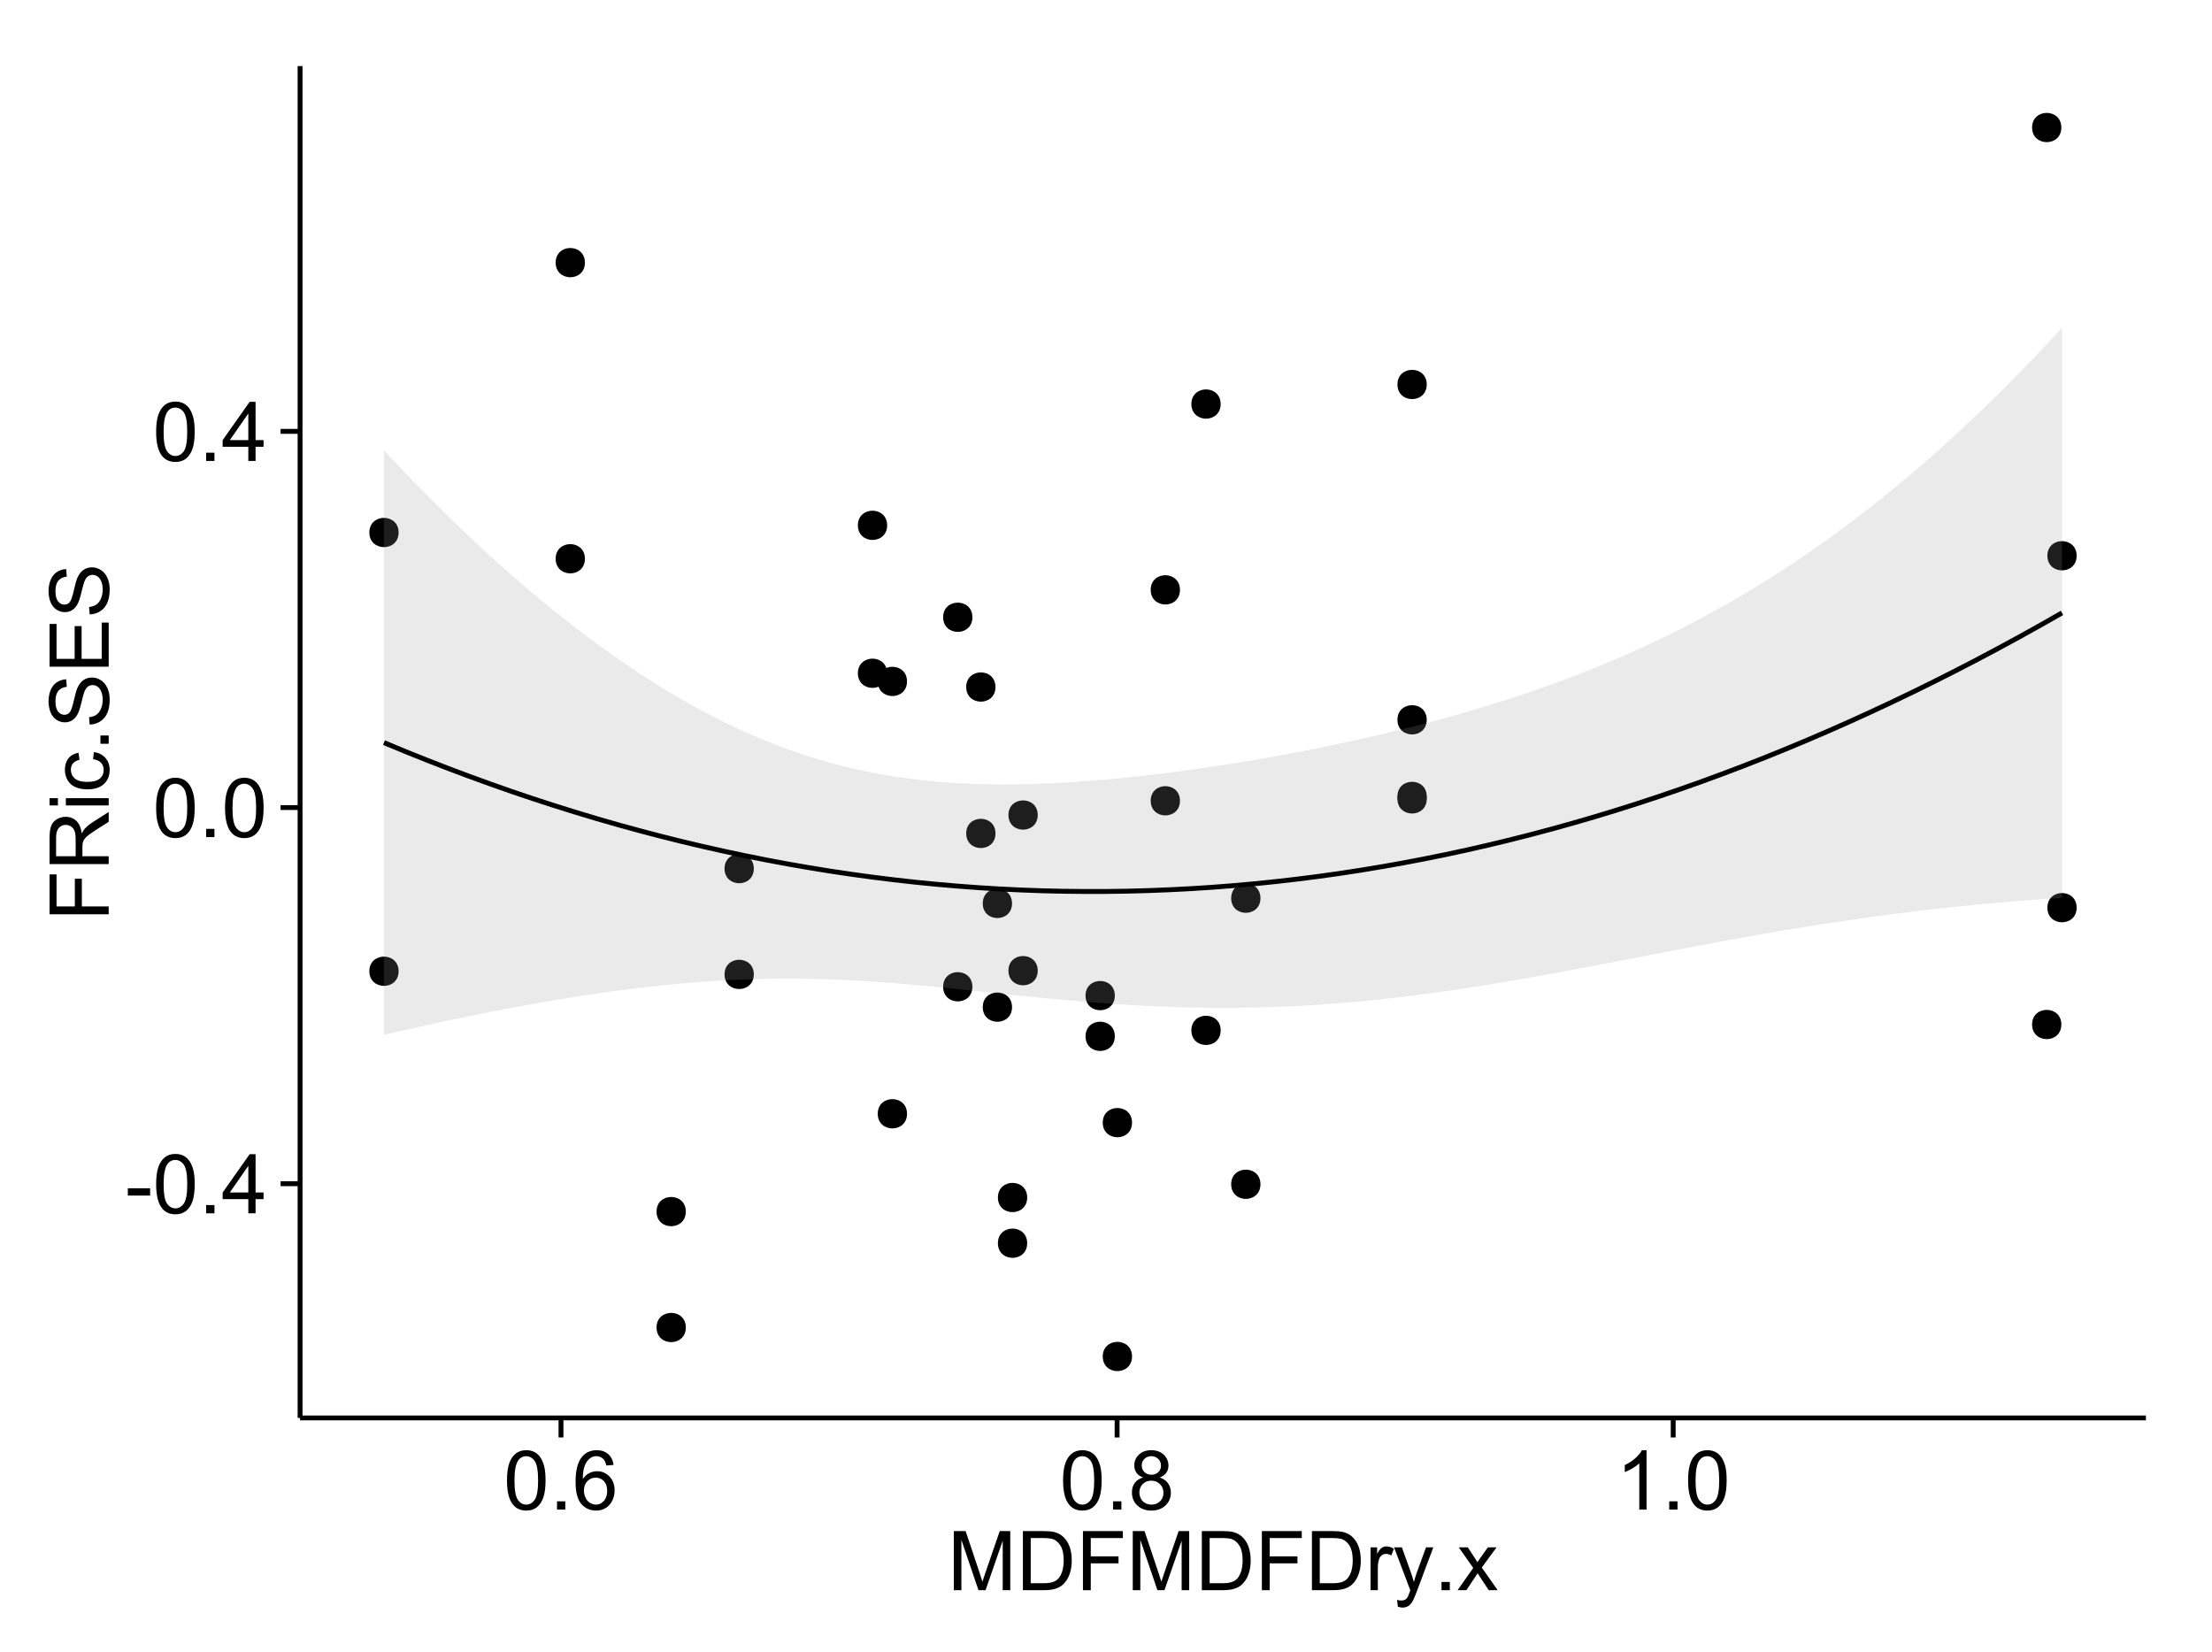 <?xml version="1.0" encoding="UTF-8"?>
<svg xmlns="http://www.w3.org/2000/svg" xmlns:xlink="http://www.w3.org/1999/xlink" width="482pt" height="360pt" viewBox="0 0 482 360" version="1.1">
<defs>
<g>
<symbol overflow="visible" id="glyph0-0">
<path style="stroke:none;" d="M 0.57 -3.867 L 0.57 -5.457 L 5.43 -5.457 L 5.43 -3.867 Z M 0.57 -3.867 "/>
</symbol>
<symbol overflow="visible" id="glyph0-1">
<path style="stroke:none;" d="M 0.746 -6.355 C 0.742 -7.875 0.898 -9.102 1.215 -10.031 C 1.527 -10.961 1.996 -11.676 2.613 -12.18 C 3.23 -12.684 4.008 -12.938 4.949 -12.938 C 5.637 -12.938 6.242 -12.797 6.766 -12.52 C 7.285 -12.238 7.715 -11.836 8.059 -11.316 C 8.395 -10.789 8.664 -10.152 8.859 -9.398 C 9.051 -8.645 9.145 -7.629 9.148 -6.355 C 9.145 -4.84 8.992 -3.617 8.684 -2.691 C 8.371 -1.762 7.906 -1.047 7.289 -0.539 C 6.672 -0.035 5.891 0.215 4.949 0.219 C 3.703 0.215 2.727 -0.227 2.023 -1.117 C 1.168 -2.188 0.742 -3.934 0.746 -6.355 Z M 2.375 -6.355 C 2.371 -4.234 2.621 -2.824 3.117 -2.129 C 3.609 -1.426 4.219 -1.078 4.949 -1.082 C 5.672 -1.078 6.281 -1.43 6.781 -2.137 C 7.273 -2.836 7.523 -4.242 7.523 -6.355 C 7.523 -8.473 7.273 -9.883 6.781 -10.582 C 6.281 -11.277 5.664 -11.625 4.93 -11.629 C 4.199 -11.625 3.621 -11.316 3.191 -10.703 C 2.645 -9.918 2.371 -8.469 2.375 -6.355 Z M 2.375 -6.355 "/>
</symbol>
<symbol overflow="visible" id="glyph0-2">
<path style="stroke:none;" d="M 1.633 0 L 1.633 -1.801 L 3.438 -1.801 L 3.438 0 Z M 1.633 0 "/>
</symbol>
<symbol overflow="visible" id="glyph0-3">
<path style="stroke:none;" d="M 5.82 0 L 5.82 -3.086 L 0.227 -3.086 L 0.227 -4.535 L 6.109 -12.883 L 7.398 -12.883 L 7.398 -4.535 L 9.141 -4.535 L 9.141 -3.086 L 7.398 -3.086 L 7.398 0 Z M 5.82 -4.535 L 5.82 -10.344 L 1.785 -4.535 Z M 5.82 -4.535 "/>
</symbol>
<symbol overflow="visible" id="glyph0-4">
<path style="stroke:none;" d="M 8.957 -9.73 L 7.383 -9.605 C 7.242 -10.223 7.043 -10.676 6.785 -10.961 C 6.355 -11.41 5.828 -11.637 5.203 -11.637 C 4.695 -11.637 4.25 -11.496 3.875 -11.215 C 3.375 -10.852 2.984 -10.32 2.695 -9.625 C 2.406 -8.926 2.258 -7.934 2.25 -6.645 C 2.629 -7.223 3.094 -7.652 3.645 -7.938 C 4.195 -8.215 4.773 -8.355 5.379 -8.359 C 6.434 -8.355 7.328 -7.969 8.07 -7.195 C 8.809 -6.418 9.18 -5.414 9.184 -4.184 C 9.18 -3.371 9.008 -2.617 8.66 -1.926 C 8.312 -1.23 7.832 -0.699 7.227 -0.332 C 6.613 0.035 5.922 0.215 5.148 0.219 C 3.828 0.215 2.754 -0.266 1.922 -1.234 C 1.09 -2.199 0.672 -3.797 0.676 -6.031 C 0.672 -8.516 1.133 -10.328 2.055 -11.461 C 2.855 -12.445 3.938 -12.938 5.301 -12.938 C 6.312 -12.938 7.141 -12.652 7.789 -12.086 C 8.434 -11.516 8.824 -10.73 8.957 -9.73 Z M 2.496 -4.176 C 2.496 -3.629 2.609 -3.105 2.844 -2.609 C 3.07 -2.109 3.395 -1.73 3.812 -1.473 C 4.227 -1.207 4.664 -1.078 5.125 -1.082 C 5.789 -1.078 6.363 -1.348 6.844 -1.891 C 7.324 -2.426 7.562 -3.156 7.566 -4.086 C 7.562 -4.973 7.328 -5.676 6.855 -6.191 C 6.379 -6.703 5.781 -6.961 5.062 -6.961 C 4.348 -6.961 3.738 -6.703 3.242 -6.191 C 2.742 -5.676 2.496 -5.004 2.496 -4.176 Z M 2.496 -4.176 "/>
</symbol>
<symbol overflow="visible" id="glyph0-5">
<path style="stroke:none;" d="M 3.18 -6.988 C 2.52 -7.227 2.035 -7.57 1.723 -8.016 C 1.406 -8.461 1.246 -8.992 1.25 -9.617 C 1.246 -10.551 1.582 -11.34 2.258 -11.98 C 2.93 -12.617 3.828 -12.938 4.949 -12.938 C 6.07 -12.938 6.977 -12.609 7.664 -11.957 C 8.348 -11.301 8.688 -10.504 8.691 -9.57 C 8.688 -8.969 8.531 -8.449 8.219 -8.012 C 7.902 -7.566 7.426 -7.227 6.793 -6.988 C 7.582 -6.727 8.184 -6.309 8.598 -5.738 C 9.008 -5.16 9.215 -4.477 9.219 -3.684 C 9.215 -2.578 8.828 -1.652 8.051 -0.906 C 7.27 -0.156 6.242 0.215 4.977 0.219 C 3.699 0.215 2.676 -0.156 1.898 -0.91 C 1.117 -1.66 0.727 -2.602 0.73 -3.727 C 0.727 -4.562 0.938 -5.262 1.367 -5.832 C 1.789 -6.395 2.395 -6.781 3.18 -6.988 Z M 2.867 -9.668 C 2.863 -9.059 3.059 -8.559 3.453 -8.172 C 3.844 -7.785 4.355 -7.594 4.984 -7.594 C 5.59 -7.594 6.09 -7.785 6.48 -8.168 C 6.871 -8.551 7.066 -9.02 7.066 -9.578 C 7.066 -10.156 6.863 -10.645 6.465 -11.043 C 6.059 -11.438 5.559 -11.637 4.965 -11.637 C 4.359 -11.637 3.859 -11.441 3.465 -11.055 C 3.062 -10.668 2.863 -10.207 2.867 -9.668 Z M 2.355 -3.719 C 2.355 -3.262 2.461 -2.824 2.676 -2.406 C 2.887 -1.98 3.203 -1.652 3.629 -1.426 C 4.047 -1.191 4.504 -1.078 4.992 -1.082 C 5.746 -1.078 6.367 -1.32 6.863 -1.809 C 7.352 -2.293 7.598 -2.91 7.602 -3.664 C 7.598 -4.422 7.344 -5.055 6.84 -5.555 C 6.332 -6.051 5.699 -6.297 4.938 -6.301 C 4.191 -6.297 3.574 -6.051 3.09 -5.562 C 2.598 -5.066 2.355 -4.453 2.355 -3.719 Z M 2.355 -3.719 "/>
</symbol>
<symbol overflow="visible" id="glyph0-6">
<path style="stroke:none;" d="M 6.707 0 L 5.125 0 L 5.125 -10.082 C 4.742 -9.715 4.242 -9.352 3.625 -8.988 C 3.004 -8.625 2.449 -8.352 1.961 -8.172 L 1.961 -9.703 C 2.844 -10.117 3.617 -10.621 4.281 -11.215 C 4.941 -11.805 5.41 -12.379 5.688 -12.938 L 6.707 -12.938 Z M 6.707 0 "/>
</symbol>
<symbol overflow="visible" id="glyph0-7">
<path style="stroke:none;" d="M 1.336 0 L 1.336 -12.883 L 3.902 -12.883 L 6.953 -3.762 C 7.23 -2.91 7.434 -2.273 7.566 -1.855 C 7.711 -2.32 7.941 -3.008 8.254 -3.922 L 11.336 -12.883 L 13.633 -12.883 L 13.633 0 L 11.988 0 L 11.988 -10.785 L 8.242 0 L 6.707 0 L 2.98 -10.969 L 2.98 0 Z M 1.336 0 "/>
</symbol>
<symbol overflow="visible" id="glyph0-8">
<path style="stroke:none;" d="M 1.391 0 L 1.391 -12.883 L 5.828 -12.883 C 6.824 -12.879 7.59 -12.816 8.121 -12.699 C 8.855 -12.527 9.484 -12.223 10.012 -11.777 C 10.688 -11.199 11.195 -10.465 11.535 -9.574 C 11.867 -8.68 12.035 -7.656 12.039 -6.512 C 12.035 -5.531 11.922 -4.664 11.695 -3.91 C 11.469 -3.152 11.176 -2.527 10.816 -2.035 C 10.457 -1.535 10.066 -1.145 9.645 -0.863 C 9.219 -0.574 8.703 -0.359 8.105 -0.219 C 7.504 -0.07 6.816 0 6.039 0 Z M 3.094 -1.52 L 5.844 -1.52 C 6.688 -1.516 7.355 -1.598 7.844 -1.758 C 8.324 -1.914 8.711 -2.137 9 -2.426 C 9.402 -2.828 9.715 -3.371 9.941 -4.055 C 10.164 -4.734 10.277 -5.562 10.281 -6.539 C 10.277 -7.887 10.055 -8.922 9.617 -9.645 C 9.172 -10.367 8.637 -10.852 8.008 -11.102 C 7.547 -11.273 6.812 -11.359 5.801 -11.363 L 3.094 -11.363 Z M 3.094 -1.52 "/>
</symbol>
<symbol overflow="visible" id="glyph0-9">
<path style="stroke:none;" d="M 1.477 0 L 1.477 -12.883 L 10.168 -12.883 L 10.168 -11.363 L 3.18 -11.363 L 3.18 -7.375 L 9.227 -7.375 L 9.227 -5.852 L 3.18 -5.852 L 3.18 0 Z M 1.477 0 "/>
</symbol>
<symbol overflow="visible" id="glyph0-10">
<path style="stroke:none;" d="M 1.168 0 L 1.168 -9.336 L 2.594 -9.336 L 2.594 -7.918 C 2.953 -8.578 3.289 -9.016 3.598 -9.23 C 3.906 -9.438 4.242 -9.543 4.613 -9.547 C 5.145 -9.543 5.688 -9.375 6.242 -9.035 L 5.695 -7.566 C 5.309 -7.793 4.922 -7.91 4.535 -7.91 C 4.188 -7.91 3.875 -7.805 3.602 -7.598 C 3.324 -7.387 3.129 -7.098 3.016 -6.734 C 2.836 -6.168 2.746 -5.555 2.75 -4.887 L 2.75 0 Z M 1.168 0 "/>
</symbol>
<symbol overflow="visible" id="glyph0-11">
<path style="stroke:none;" d="M 1.117 3.594 L 0.941 2.109 C 1.285 2.203 1.586 2.25 1.844 2.25 C 2.195 2.25 2.477 2.191 2.691 2.074 C 2.898 1.957 3.07 1.793 3.207 1.582 C 3.305 1.422 3.469 1.027 3.691 0.406 C 3.719 0.312 3.766 0.184 3.832 0.016 L 0.289 -9.336 L 1.996 -9.336 L 3.938 -3.93 C 4.188 -3.238 4.41 -2.516 4.613 -1.766 C 4.793 -2.488 5.012 -3.199 5.266 -3.895 L 7.258 -9.336 L 8.844 -9.336 L 5.289 0.156 C 4.906 1.18 4.609 1.887 4.402 2.277 C 4.117 2.797 3.797 3.18 3.434 3.422 C 3.07 3.664 2.637 3.785 2.137 3.789 C 1.828 3.785 1.488 3.719 1.117 3.594 Z M 1.117 3.594 "/>
</symbol>
<symbol overflow="visible" id="glyph0-12">
<path style="stroke:none;" d="M 0.133 0 L 3.543 -4.852 L 0.387 -9.336 L 2.363 -9.336 L 3.797 -7.145 C 4.066 -6.727 4.281 -6.379 4.445 -6.102 C 4.703 -6.484 4.941 -6.828 5.16 -7.129 L 6.734 -9.336 L 8.621 -9.336 L 5.398 -4.938 L 8.867 0 L 6.926 0 L 5.008 -2.898 L 4.5 -3.684 L 2.047 0 Z M 0.133 0 "/>
</symbol>
<symbol overflow="visible" id="glyph1-0">
<path style="stroke:none;" d="M 0 -1.477 L -12.883 -1.477 L -12.883 -10.168 L -11.363 -10.168 L -11.363 -3.184 L -7.375 -3.184 L -7.375 -9.227 L -5.852 -9.227 L -5.852 -3.184 L 0 -3.18 Z M 0 -1.477 "/>
</symbol>
<symbol overflow="visible" id="glyph1-1">
<path style="stroke:none;" d="M 0 -1.414 L -12.883 -1.414 L -12.883 -7.129 C -12.879 -8.273 -12.762 -9.145 -12.535 -9.746 C -12.301 -10.34 -11.895 -10.82 -11.312 -11.18 C -10.723 -11.535 -10.074 -11.711 -9.367 -11.715 C -8.449 -11.711 -7.68 -11.418 -7.055 -10.828 C -6.43 -10.234 -6.031 -9.32 -5.863 -8.086 C -5.641 -8.535 -5.426 -8.875 -5.219 -9.113 C -4.762 -9.605 -4.191 -10.078 -3.508 -10.531 L 0 -12.77 L 0 -10.625 L -2.68 -8.922 C -3.449 -8.418 -4.043 -8.008 -4.453 -7.688 C -4.863 -7.367 -5.148 -7.078 -5.316 -6.824 C -5.477 -6.566 -5.594 -6.309 -5.66 -6.047 C -5.699 -5.852 -5.719 -5.535 -5.723 -5.098 L -5.723 -3.121 L 0 -3.121 Z M -7.199 -3.121 L -7.199 -6.785 C -7.195 -7.562 -7.273 -8.172 -7.438 -8.613 C -7.594 -9.051 -7.852 -9.383 -8.211 -9.613 C -8.562 -9.84 -8.949 -9.953 -9.367 -9.957 C -9.973 -9.953 -10.473 -9.734 -10.871 -9.293 C -11.262 -8.852 -11.461 -8.152 -11.461 -7.199 L -11.461 -3.121 Z M -7.199 -3.121 "/>
</symbol>
<symbol overflow="visible" id="glyph1-2">
<path style="stroke:none;" d="M -11.066 -1.195 L -12.883 -1.195 L -12.883 -2.777 L -11.066 -2.777 Z M 0 -1.195 L -9.336 -1.195 L -9.336 -2.777 L 0 -2.777 Z M 0 -1.195 "/>
</symbol>
<symbol overflow="visible" id="glyph1-3">
<path style="stroke:none;" d="M -3.418 -7.277 L -3.215 -8.832 C -2.141 -8.66 -1.301 -8.227 -0.699 -7.527 C -0.09 -6.824 0.211 -5.965 0.211 -4.949 C 0.211 -3.668 -0.203 -2.641 -1.039 -1.867 C -1.871 -1.09 -3.07 -0.703 -4.633 -0.703 C -5.637 -0.703 -6.52 -0.867 -7.277 -1.203 C -8.031 -1.535 -8.598 -2.047 -8.977 -2.73 C -9.355 -3.41 -9.543 -4.152 -9.547 -4.957 C -9.543 -5.969 -9.289 -6.797 -8.777 -7.441 C -8.262 -8.086 -7.531 -8.5 -6.59 -8.684 L -6.355 -7.145 C -6.98 -6.996 -7.453 -6.738 -7.77 -6.367 C -8.082 -5.992 -8.238 -5.543 -8.242 -5.02 C -8.238 -4.219 -7.953 -3.57 -7.387 -3.074 C -6.812 -2.574 -5.91 -2.324 -4.676 -2.328 C -3.422 -2.324 -2.508 -2.566 -1.941 -3.047 C -1.371 -3.527 -1.09 -4.152 -1.09 -4.93 C -1.09 -5.547 -1.277 -6.066 -1.66 -6.484 C -2.035 -6.898 -2.621 -7.164 -3.418 -7.277 Z M -3.418 -7.277 "/>
</symbol>
<symbol overflow="visible" id="glyph1-4">
<path style="stroke:none;" d="M 0 -1.633 L -1.801 -1.633 L -1.801 -3.438 L 0 -3.438 Z M 0 -1.633 "/>
</symbol>
<symbol overflow="visible" id="glyph1-5">
<path style="stroke:none;" d="M -4.141 -0.809 L -4.281 -2.418 C -3.633 -2.492 -3.102 -2.668 -2.691 -2.949 C -2.277 -3.223 -1.945 -3.656 -1.691 -4.246 C -1.434 -4.828 -1.305 -5.488 -1.309 -6.223 C -1.305 -6.871 -1.402 -7.445 -1.598 -7.945 C -1.789 -8.441 -2.055 -8.809 -2.395 -9.055 C -2.727 -9.297 -3.094 -9.422 -3.496 -9.422 C -3.898 -9.422 -4.25 -9.305 -4.555 -9.07 C -4.852 -8.836 -5.105 -8.449 -5.316 -7.91 C -5.449 -7.562 -5.66 -6.797 -5.945 -5.613 C -6.227 -4.43 -6.496 -3.602 -6.75 -3.129 C -7.07 -2.512 -7.469 -2.051 -7.949 -1.754 C -8.422 -1.449 -8.957 -1.301 -9.555 -1.301 C -10.203 -1.301 -10.812 -1.484 -11.379 -1.855 C -11.941 -2.223 -12.367 -2.762 -12.664 -3.473 C -12.953 -4.18 -13.102 -4.969 -13.105 -5.836 C -13.102 -6.789 -12.945 -7.629 -12.641 -8.363 C -12.328 -9.09 -11.879 -9.652 -11.285 -10.043 C -10.688 -10.434 -10.008 -10.645 -9.254 -10.68 L -9.133 -9.043 C -9.941 -8.953 -10.555 -8.656 -10.977 -8.152 C -11.391 -7.641 -11.602 -6.895 -11.602 -5.906 C -11.602 -4.875 -11.41 -4.121 -11.035 -3.652 C -10.652 -3.176 -10.199 -2.941 -9.668 -2.945 C -9.203 -2.941 -8.82 -3.109 -8.523 -3.445 C -8.223 -3.773 -7.918 -4.629 -7.605 -6.016 C -7.293 -7.398 -7.02 -8.348 -6.785 -8.867 C -6.438 -9.613 -5.996 -10.168 -5.469 -10.527 C -4.938 -10.883 -4.328 -11.062 -3.637 -11.066 C -2.949 -11.062 -2.305 -10.867 -1.699 -10.477 C -1.09 -10.082 -0.617 -9.516 -0.285 -8.781 C 0.051 -8.043 0.215 -7.215 0.219 -6.301 C 0.215 -5.133 0.051 -4.156 -0.289 -3.371 C -0.625 -2.578 -1.137 -1.961 -1.824 -1.516 C -2.504 -1.066 -3.277 -0.832 -4.141 -0.809 Z M -4.141 -0.809 "/>
</symbol>
<symbol overflow="visible" id="glyph1-6">
<path style="stroke:none;" d="M 0 -1.422 L -12.883 -1.426 L -12.883 -10.742 L -11.363 -10.742 L -11.363 -3.129 L -7.418 -3.129 L -7.418 -10.258 L -5.906 -10.258 L -5.906 -3.129 L -1.52 -3.129 L -1.52 -11.039 L 0 -11.039 Z M 0 -1.422 "/>
</symbol>
</g>
<clipPath id="clip1">
  <path d="M 65.387 14.398 L 468.598 14.398 L 468.598 309.953 L 65.387 309.953 Z M 65.387 14.398 "/>
</clipPath>
</defs>
<g id="surface3581">
<rect x="0" y="0" width="482" height="360" style="fill:rgb(100%,100%,100%);fill-opacity:1;stroke:none;"/>
<rect x="0" y="0" width="482" height="360" style="fill:rgb(100%,100%,100%);fill-opacity:1;stroke:none;"/>
<path style="fill:none;stroke-width:1.063;stroke-linecap:round;stroke-linejoin:round;stroke:rgb(100%,100%,100%);stroke-opacity:1;stroke-miterlimit:10;" d="M 0 360 L 482 360 L 482 0 L 0 0 Z M 0 360 "/>
<g clip-path="url(#clip1)" clip-rule="nonzero">
<path style=" stroke:none;fill-rule:nonzero;fill:rgb(100%,100%,100%);fill-opacity:1;" d="M 65.387 308.957 L 467.598 308.957 L 467.598 14.402 L 65.387 14.402 Z M 65.387 308.957 "/>
<path style=" stroke:none;fill-rule:nonzero;fill:rgb(0%,0%,0%);fill-opacity:1;" d="M 245.609 244.613 C 245.609 247.449 241.355 247.449 241.355 244.613 C 241.355 241.777 245.609 241.777 245.609 244.613 "/>
<path style=" stroke:none;fill-rule:nonzero;fill:rgb(0%,0%,0%);fill-opacity:1;" d="M 309.824 156.84 C 309.824 159.676 305.574 159.676 305.574 156.84 C 305.574 154.008 309.824 154.008 309.824 156.84 "/>
<path style=" stroke:none;fill-rule:nonzero;fill:rgb(0%,0%,0%);fill-opacity:1;" d="M 85.797 211.625 C 85.797 214.461 81.543 214.461 81.543 211.625 C 81.543 208.793 85.797 208.793 85.797 211.625 "/>
<path style=" stroke:none;fill-rule:nonzero;fill:rgb(0%,0%,0%);fill-opacity:1;" d="M 309.824 174.07 C 309.824 176.906 305.574 176.906 305.574 174.07 C 305.574 171.238 309.824 171.238 309.824 174.07 "/>
<path style=" stroke:none;fill-rule:nonzero;fill:rgb(0%,0%,0%);fill-opacity:1;" d="M 163.195 212.312 C 163.195 215.148 158.941 215.148 158.941 212.312 C 158.941 209.477 163.195 209.477 163.195 212.312 "/>
<path style=" stroke:none;fill-rule:nonzero;fill:rgb(0%,0%,0%);fill-opacity:1;" d="M 448.109 27.789 C 448.109 30.625 443.859 30.625 443.859 27.789 C 443.859 24.953 448.109 24.953 448.109 27.789 "/>
<path style=" stroke:none;fill-rule:nonzero;fill:rgb(0%,0%,0%);fill-opacity:1;" d="M 448.109 223.23 C 448.109 226.066 443.859 226.066 443.859 223.23 C 443.859 220.395 448.109 220.395 448.109 223.23 "/>
<path style=" stroke:none;fill-rule:nonzero;fill:rgb(0%,0%,0%);fill-opacity:1;" d="M 241.859 225.805 C 241.859 228.641 237.609 228.641 237.609 225.805 C 237.609 222.973 241.859 222.973 241.859 225.805 "/>
<path style=" stroke:none;fill-rule:nonzero;fill:rgb(0%,0%,0%);fill-opacity:1;" d="M 241.859 216.934 C 241.859 219.77 237.609 219.77 237.609 216.934 C 237.609 214.102 241.859 214.102 241.859 216.934 "/>
<path style=" stroke:none;fill-rule:nonzero;fill:rgb(0%,0%,0%);fill-opacity:1;" d="M 225.059 211.5 C 225.059 214.332 220.805 214.332 220.805 211.5 C 220.805 208.664 225.059 208.664 225.059 211.5 "/>
<path style=" stroke:none;fill-rule:nonzero;fill:rgb(0%,0%,0%);fill-opacity:1;" d="M 273.594 258.043 C 273.594 260.879 269.34 260.879 269.34 258.043 C 269.34 255.211 273.594 255.211 273.594 258.043 "/>
<path style=" stroke:none;fill-rule:nonzero;fill:rgb(0%,0%,0%);fill-opacity:1;" d="M 273.594 195.707 C 273.594 198.543 269.34 198.543 269.34 195.707 C 269.34 192.875 273.594 192.875 273.594 195.707 "/>
<path style=" stroke:none;fill-rule:nonzero;fill:rgb(0%,0%,0%);fill-opacity:1;" d="M 215.855 149.699 C 215.855 152.535 211.602 152.535 211.602 149.699 C 211.602 146.863 215.855 146.863 215.855 149.699 "/>
<path style=" stroke:none;fill-rule:nonzero;fill:rgb(0%,0%,0%);fill-opacity:1;" d="M 256.055 174.484 C 256.055 177.32 251.805 177.32 251.805 174.484 C 251.805 171.648 256.055 171.648 256.055 174.484 "/>
<path style=" stroke:none;fill-rule:nonzero;fill:rgb(0%,0%,0%);fill-opacity:1;" d="M 256.055 128.523 C 256.055 131.359 251.805 131.359 251.805 128.523 C 251.805 125.691 256.055 125.691 256.055 128.523 "/>
<path style=" stroke:none;fill-rule:nonzero;fill:rgb(0%,0%,0%);fill-opacity:1;" d="M 451.445 121.098 C 451.445 123.934 447.191 123.934 447.191 121.098 C 447.191 118.262 451.445 118.262 451.445 121.098 "/>
<path style=" stroke:none;fill-rule:nonzero;fill:rgb(0%,0%,0%);fill-opacity:1;" d="M 451.445 197.773 C 451.445 200.609 447.191 200.609 447.191 197.773 C 447.191 194.938 451.445 194.938 451.445 197.773 "/>
<path style=" stroke:none;fill-rule:nonzero;fill:rgb(0%,0%,0%);fill-opacity:1;" d="M 163.195 189.266 C 163.195 192.098 158.941 192.098 158.941 189.266 C 158.941 186.43 163.195 186.43 163.195 189.266 "/>
<path style=" stroke:none;fill-rule:nonzero;fill:rgb(0%,0%,0%);fill-opacity:1;" d="M 215.855 181.598 C 215.855 184.43 211.602 184.43 211.602 181.598 C 211.602 178.762 215.855 178.762 215.855 181.598 "/>
<path style=" stroke:none;fill-rule:nonzero;fill:rgb(0%,0%,0%);fill-opacity:1;" d="M 225.059 177.586 C 225.059 180.422 220.805 180.422 220.805 177.586 C 220.805 174.754 225.059 174.754 225.059 177.586 "/>
<path style=" stroke:none;fill-rule:nonzero;fill:rgb(0%,0%,0%);fill-opacity:1;" d="M 85.797 116.027 C 85.797 118.863 81.543 118.863 81.543 116.027 C 81.543 113.195 85.797 113.195 85.797 116.027 "/>
<path style=" stroke:none;fill-rule:nonzero;fill:rgb(0%,0%,0%);fill-opacity:1;" d="M 245.609 295.566 C 245.609 298.402 241.355 298.402 241.355 295.566 C 241.355 292.73 245.609 292.73 245.609 295.566 "/>
<path style=" stroke:none;fill-rule:nonzero;fill:rgb(0%,0%,0%);fill-opacity:1;" d="M 309.824 83.773 C 309.824 86.609 305.574 86.609 305.574 83.773 C 305.574 80.941 309.824 80.941 309.824 83.773 "/>
<path style=" stroke:none;fill-rule:nonzero;fill:rgb(0%,0%,0%);fill-opacity:1;" d="M 309.824 173.531 C 309.824 176.367 305.574 176.367 305.574 173.531 C 305.574 170.699 309.824 170.699 309.824 173.531 "/>
<path style=" stroke:none;fill-rule:nonzero;fill:rgb(0%,0%,0%);fill-opacity:1;" d="M 148.379 289.254 C 148.379 292.09 144.125 292.09 144.125 289.254 C 144.125 286.418 148.379 286.418 148.379 289.254 "/>
<path style=" stroke:none;fill-rule:nonzero;fill:rgb(0%,0%,0%);fill-opacity:1;" d="M 148.379 263.996 C 148.379 266.832 144.125 266.832 144.125 263.996 C 144.125 261.164 148.379 261.164 148.379 263.996 "/>
<path style=" stroke:none;fill-rule:nonzero;fill:rgb(0%,0%,0%);fill-opacity:1;" d="M 196.578 148.477 C 196.578 151.309 192.324 151.309 192.324 148.477 C 192.324 145.641 196.578 145.641 196.578 148.477 "/>
<path style=" stroke:none;fill-rule:nonzero;fill:rgb(0%,0%,0%);fill-opacity:1;" d="M 196.578 242.68 C 196.578 245.516 192.324 245.516 192.324 242.68 C 192.324 239.848 196.578 239.848 196.578 242.68 "/>
<path style=" stroke:none;fill-rule:nonzero;fill:rgb(0%,0%,0%);fill-opacity:1;" d="M 126.395 121.746 C 126.395 124.582 122.141 124.582 122.141 121.746 C 122.141 118.914 126.395 118.914 126.395 121.746 "/>
<path style=" stroke:none;fill-rule:nonzero;fill:rgb(0%,0%,0%);fill-opacity:1;" d="M 126.395 57.223 C 126.395 60.059 122.141 60.059 122.141 57.223 C 122.141 54.387 126.395 54.387 126.395 57.223 "/>
<path style=" stroke:none;fill-rule:nonzero;fill:rgb(0%,0%,0%);fill-opacity:1;" d="M 222.762 260.93 C 222.762 263.766 218.508 263.766 218.508 260.93 C 218.508 258.094 222.762 258.094 222.762 260.93 "/>
<path style=" stroke:none;fill-rule:nonzero;fill:rgb(0%,0%,0%);fill-opacity:1;" d="M 222.762 270.887 C 222.762 273.719 218.508 273.719 218.508 270.887 C 218.508 268.051 222.762 268.051 222.762 270.887 "/>
<path style=" stroke:none;fill-rule:nonzero;fill:rgb(0%,0%,0%);fill-opacity:1;" d="M 219.461 219.445 C 219.461 222.281 215.207 222.281 215.207 219.445 C 215.207 216.613 219.461 216.613 219.461 219.445 "/>
<path style=" stroke:none;fill-rule:nonzero;fill:rgb(0%,0%,0%);fill-opacity:1;" d="M 219.461 196.848 C 219.461 199.684 215.207 199.684 215.207 196.848 C 215.207 194.016 219.461 194.016 219.461 196.848 "/>
<path style=" stroke:none;fill-rule:nonzero;fill:rgb(0%,0%,0%);fill-opacity:1;" d="M 264.922 224.508 C 264.922 227.344 260.668 227.344 260.668 224.508 C 260.668 221.672 264.922 221.672 264.922 224.508 "/>
<path style=" stroke:none;fill-rule:nonzero;fill:rgb(0%,0%,0%);fill-opacity:1;" d="M 264.922 88.039 C 264.922 90.871 260.668 90.871 260.668 88.039 C 260.668 85.203 264.922 85.203 264.922 88.039 "/>
<path style=" stroke:none;fill-rule:nonzero;fill:rgb(0%,0%,0%);fill-opacity:1;" d="M 192.25 114.465 C 192.25 117.301 187.996 117.301 187.996 114.465 C 187.996 111.629 192.25 111.629 192.25 114.465 "/>
<path style=" stroke:none;fill-rule:nonzero;fill:rgb(0%,0%,0%);fill-opacity:1;" d="M 192.25 146.699 C 192.25 149.535 187.996 149.535 187.996 146.699 C 187.996 143.863 192.25 143.863 192.25 146.699 "/>
<path style=" stroke:none;fill-rule:nonzero;fill:rgb(0%,0%,0%);fill-opacity:1;" d="M 210.828 134.492 C 210.828 137.328 206.574 137.328 206.574 134.492 C 206.574 131.66 210.828 131.66 210.828 134.492 "/>
<path style=" stroke:none;fill-rule:nonzero;fill:rgb(0%,0%,0%);fill-opacity:1;" d="M 210.828 215.008 C 210.828 217.844 206.574 217.844 206.574 215.008 C 206.574 212.176 210.828 212.176 210.828 215.008 "/>
<path style=" stroke:none;fill-rule:nonzero;fill:rgb(0%,0%,0%);fill-opacity:1;" d="M 246.672 244.613 C 246.672 248.867 240.293 248.867 240.293 244.613 C 240.293 240.363 246.672 240.363 246.672 244.613 "/>
<path style=" stroke:none;fill-rule:nonzero;fill:rgb(0%,0%,0%);fill-opacity:1;" d="M 310.887 156.84 C 310.887 161.094 304.508 161.094 304.508 156.84 C 304.508 152.59 310.887 152.59 310.887 156.84 "/>
<path style=" stroke:none;fill-rule:nonzero;fill:rgb(0%,0%,0%);fill-opacity:1;" d="M 86.859 211.625 C 86.859 215.879 80.48 215.879 80.48 211.625 C 80.48 207.375 86.859 207.375 86.859 211.625 "/>
<path style=" stroke:none;fill-rule:nonzero;fill:rgb(0%,0%,0%);fill-opacity:1;" d="M 310.887 174.07 C 310.887 178.324 304.508 178.324 304.508 174.07 C 304.508 169.82 310.887 169.82 310.887 174.07 "/>
<path style=" stroke:none;fill-rule:nonzero;fill:rgb(0%,0%,0%);fill-opacity:1;" d="M 164.258 212.312 C 164.258 216.566 157.879 216.566 157.879 212.312 C 157.879 208.062 164.258 208.062 164.258 212.312 "/>
<path style=" stroke:none;fill-rule:nonzero;fill:rgb(0%,0%,0%);fill-opacity:1;" d="M 449.172 27.789 C 449.172 32.039 442.797 32.039 442.797 27.789 C 442.797 23.535 449.172 23.535 449.172 27.789 "/>
<path style=" stroke:none;fill-rule:nonzero;fill:rgb(0%,0%,0%);fill-opacity:1;" d="M 449.172 223.23 C 449.172 227.484 442.797 227.484 442.797 223.23 C 442.797 218.98 449.172 218.98 449.172 223.23 "/>
<path style=" stroke:none;fill-rule:nonzero;fill:rgb(0%,0%,0%);fill-opacity:1;" d="M 242.922 225.805 C 242.922 230.059 236.543 230.059 236.543 225.805 C 236.543 221.555 242.922 221.555 242.922 225.805 "/>
<path style=" stroke:none;fill-rule:nonzero;fill:rgb(0%,0%,0%);fill-opacity:1;" d="M 242.922 216.934 C 242.922 221.188 236.543 221.188 236.543 216.934 C 236.543 212.684 242.922 212.684 242.922 216.934 "/>
<path style=" stroke:none;fill-rule:nonzero;fill:rgb(0%,0%,0%);fill-opacity:1;" d="M 226.121 211.5 C 226.121 215.75 219.742 215.75 219.742 211.5 C 219.742 207.246 226.121 207.246 226.121 211.5 "/>
<path style=" stroke:none;fill-rule:nonzero;fill:rgb(0%,0%,0%);fill-opacity:1;" d="M 274.656 258.043 C 274.656 262.297 268.277 262.297 268.277 258.043 C 268.277 253.793 274.656 253.793 274.656 258.043 "/>
<path style=" stroke:none;fill-rule:nonzero;fill:rgb(0%,0%,0%);fill-opacity:1;" d="M 274.656 195.707 C 274.656 199.961 268.277 199.961 268.277 195.707 C 268.277 191.457 274.656 191.457 274.656 195.707 "/>
<path style=" stroke:none;fill-rule:nonzero;fill:rgb(0%,0%,0%);fill-opacity:1;" d="M 216.918 149.699 C 216.918 153.949 210.539 153.949 210.539 149.699 C 210.539 145.445 216.918 145.445 216.918 149.699 "/>
<path style=" stroke:none;fill-rule:nonzero;fill:rgb(0%,0%,0%);fill-opacity:1;" d="M 257.117 174.484 C 257.117 178.738 250.742 178.738 250.742 174.484 C 250.742 170.234 257.117 170.234 257.117 174.484 "/>
<path style=" stroke:none;fill-rule:nonzero;fill:rgb(0%,0%,0%);fill-opacity:1;" d="M 257.117 128.523 C 257.117 132.777 250.742 132.777 250.742 128.523 C 250.742 124.273 257.117 124.273 257.117 128.523 "/>
<path style=" stroke:none;fill-rule:nonzero;fill:rgb(0%,0%,0%);fill-opacity:1;" d="M 452.508 121.098 C 452.508 125.348 446.129 125.348 446.129 121.098 C 446.129 116.844 452.508 116.844 452.508 121.098 "/>
<path style=" stroke:none;fill-rule:nonzero;fill:rgb(0%,0%,0%);fill-opacity:1;" d="M 452.508 197.773 C 452.508 202.023 446.129 202.023 446.129 197.773 C 446.129 193.52 452.508 193.52 452.508 197.773 "/>
<path style=" stroke:none;fill-rule:nonzero;fill:rgb(0%,0%,0%);fill-opacity:1;" d="M 164.258 189.266 C 164.258 193.516 157.879 193.516 157.879 189.266 C 157.879 185.012 164.258 185.012 164.258 189.266 "/>
<path style=" stroke:none;fill-rule:nonzero;fill:rgb(0%,0%,0%);fill-opacity:1;" d="M 216.918 181.598 C 216.918 185.848 210.539 185.848 210.539 181.598 C 210.539 177.344 216.918 177.344 216.918 181.598 "/>
<path style=" stroke:none;fill-rule:nonzero;fill:rgb(0%,0%,0%);fill-opacity:1;" d="M 226.121 177.586 C 226.121 181.84 219.742 181.84 219.742 177.586 C 219.742 173.336 226.121 173.336 226.121 177.586 "/>
<path style=" stroke:none;fill-rule:nonzero;fill:rgb(0%,0%,0%);fill-opacity:1;" d="M 86.859 116.027 C 86.859 120.281 80.48 120.281 80.48 116.027 C 80.48 111.777 86.859 111.777 86.859 116.027 "/>
<path style=" stroke:none;fill-rule:nonzero;fill:rgb(0%,0%,0%);fill-opacity:1;" d="M 246.672 295.566 C 246.672 299.82 240.293 299.82 240.293 295.566 C 240.293 291.316 246.672 291.316 246.672 295.566 "/>
<path style=" stroke:none;fill-rule:nonzero;fill:rgb(0%,0%,0%);fill-opacity:1;" d="M 310.887 83.773 C 310.887 88.027 304.508 88.027 304.508 83.773 C 304.508 79.523 310.887 79.523 310.887 83.773 "/>
<path style=" stroke:none;fill-rule:nonzero;fill:rgb(0%,0%,0%);fill-opacity:1;" d="M 310.887 173.531 C 310.887 177.785 304.508 177.785 304.508 173.531 C 304.508 169.281 310.887 169.281 310.887 173.531 "/>
<path style=" stroke:none;fill-rule:nonzero;fill:rgb(0%,0%,0%);fill-opacity:1;" d="M 149.441 289.254 C 149.441 293.504 143.062 293.504 143.062 289.254 C 143.062 285 149.441 285 149.441 289.254 "/>
<path style=" stroke:none;fill-rule:nonzero;fill:rgb(0%,0%,0%);fill-opacity:1;" d="M 149.441 263.996 C 149.441 268.25 143.062 268.25 143.062 263.996 C 143.062 259.746 149.441 259.746 149.441 263.996 "/>
<path style=" stroke:none;fill-rule:nonzero;fill:rgb(0%,0%,0%);fill-opacity:1;" d="M 197.641 148.477 C 197.641 152.727 191.262 152.727 191.262 148.477 C 191.262 144.223 197.641 144.223 197.641 148.477 "/>
<path style=" stroke:none;fill-rule:nonzero;fill:rgb(0%,0%,0%);fill-opacity:1;" d="M 197.641 242.68 C 197.641 246.934 191.262 246.934 191.262 242.68 C 191.262 238.43 197.641 238.43 197.641 242.68 "/>
<path style=" stroke:none;fill-rule:nonzero;fill:rgb(0%,0%,0%);fill-opacity:1;" d="M 127.457 121.746 C 127.457 126 121.078 126 121.078 121.746 C 121.078 117.496 127.457 117.496 127.457 121.746 "/>
<path style=" stroke:none;fill-rule:nonzero;fill:rgb(0%,0%,0%);fill-opacity:1;" d="M 127.457 57.223 C 127.457 61.477 121.078 61.477 121.078 57.223 C 121.078 52.973 127.457 52.973 127.457 57.223 "/>
<path style=" stroke:none;fill-rule:nonzero;fill:rgb(0%,0%,0%);fill-opacity:1;" d="M 223.824 260.93 C 223.824 265.18 217.445 265.18 217.445 260.93 C 217.445 256.676 223.824 256.676 223.824 260.93 "/>
<path style=" stroke:none;fill-rule:nonzero;fill:rgb(0%,0%,0%);fill-opacity:1;" d="M 223.824 270.887 C 223.824 275.137 217.445 275.137 217.445 270.887 C 217.445 266.633 223.824 266.633 223.824 270.887 "/>
<path style=" stroke:none;fill-rule:nonzero;fill:rgb(0%,0%,0%);fill-opacity:1;" d="M 220.523 219.445 C 220.523 223.699 214.145 223.699 214.145 219.445 C 214.145 215.195 220.523 215.195 220.523 219.445 "/>
<path style=" stroke:none;fill-rule:nonzero;fill:rgb(0%,0%,0%);fill-opacity:1;" d="M 220.523 196.848 C 220.523 201.102 214.145 201.102 214.145 196.848 C 214.145 192.598 220.523 192.598 220.523 196.848 "/>
<path style=" stroke:none;fill-rule:nonzero;fill:rgb(0%,0%,0%);fill-opacity:1;" d="M 265.984 224.508 C 265.984 228.758 259.605 228.758 259.605 224.508 C 259.605 220.254 265.984 220.254 265.984 224.508 "/>
<path style=" stroke:none;fill-rule:nonzero;fill:rgb(0%,0%,0%);fill-opacity:1;" d="M 265.984 88.039 C 265.984 92.289 259.605 92.289 259.605 88.039 C 259.605 83.785 265.984 83.785 265.984 88.039 "/>
<path style=" stroke:none;fill-rule:nonzero;fill:rgb(0%,0%,0%);fill-opacity:1;" d="M 193.312 114.465 C 193.312 118.715 186.934 118.715 186.934 114.465 C 186.934 110.211 193.312 110.211 193.312 114.465 "/>
<path style=" stroke:none;fill-rule:nonzero;fill:rgb(0%,0%,0%);fill-opacity:1;" d="M 193.312 146.699 C 193.312 150.949 186.934 150.949 186.934 146.699 C 186.934 142.445 193.312 142.445 193.312 146.699 "/>
<path style=" stroke:none;fill-rule:nonzero;fill:rgb(0%,0%,0%);fill-opacity:1;" d="M 211.891 134.492 C 211.891 138.746 205.512 138.746 205.512 134.492 C 205.512 130.242 211.891 130.242 211.891 134.492 "/>
<path style=" stroke:none;fill-rule:nonzero;fill:rgb(0%,0%,0%);fill-opacity:1;" d="M 211.891 215.008 C 211.891 219.262 205.512 219.262 205.512 215.008 C 205.512 210.758 211.891 210.758 211.891 215.008 "/>
<path style=" stroke:none;fill-rule:nonzero;fill:rgb(60%,60%,60%);fill-opacity:0.2;" d="M 83.672 98.145 L 88.297 103.043 L 92.926 107.797 L 97.555 112.395 L 102.184 116.844 L 106.812 121.141 L 111.441 125.277 L 116.07 129.254 L 120.699 133.07 L 125.328 136.723 L 129.953 140.207 L 134.582 143.516 L 139.211 146.648 L 143.84 149.598 L 148.469 152.363 L 153.098 154.934 L 157.727 157.316 L 162.355 159.496 L 166.98 161.477 L 171.609 163.254 L 176.238 164.828 L 180.867 166.207 L 185.496 167.387 L 190.125 168.379 L 194.754 169.188 L 199.383 169.828 L 204.012 170.309 L 208.637 170.645 L 213.266 170.844 L 217.895 170.922 L 222.523 170.887 L 227.152 170.754 L 231.781 170.531 L 236.41 170.23 L 241.039 169.852 L 245.664 169.406 L 250.293 168.902 L 254.922 168.336 L 259.551 167.719 L 264.18 167.051 L 268.809 166.336 L 273.438 165.57 L 278.066 164.758 L 282.695 163.895 L 287.32 162.988 L 291.949 162.027 L 296.578 161.02 L 301.207 159.953 L 305.836 158.836 L 310.465 157.656 L 315.094 156.41 L 319.723 155.098 L 324.348 153.715 L 328.977 152.254 L 333.605 150.711 L 338.234 149.082 L 342.863 147.359 L 347.492 145.535 L 352.121 143.605 L 356.75 141.57 L 361.379 139.414 L 366.004 137.137 L 370.633 134.734 L 375.262 132.199 L 379.891 129.527 L 384.52 126.719 L 389.148 123.762 L 393.777 120.66 L 398.406 117.41 L 403.031 114.008 L 407.66 110.453 L 412.289 106.742 L 416.918 102.875 L 421.547 98.855 L 426.176 94.676 L 430.805 90.344 L 435.434 85.852 L 440.062 81.207 L 444.688 76.41 L 449.316 71.453 L 449.316 195.645 L 444.688 195.953 L 440.062 196.297 L 435.434 196.68 L 430.805 197.105 L 426.176 197.566 L 421.547 198.07 L 416.918 198.609 L 412.289 199.191 L 407.66 199.809 L 403.031 200.469 L 398.406 201.16 L 393.777 201.891 L 389.148 202.652 L 384.52 203.441 L 379.891 204.262 L 375.262 205.105 L 370.633 205.965 L 366.004 206.844 L 361.379 207.73 L 356.75 208.625 L 352.121 209.516 L 347.492 210.402 L 342.863 211.277 L 338.234 212.133 L 333.605 212.969 L 328.977 213.773 L 324.348 214.543 L 319.723 215.273 L 315.094 215.961 L 310.465 216.598 L 305.836 217.184 L 301.207 217.711 L 296.578 218.18 L 291.949 218.586 L 287.32 218.926 L 282.695 219.199 L 278.066 219.402 L 273.438 219.539 L 268.809 219.605 L 264.18 219.605 L 259.551 219.535 L 254.922 219.402 L 250.293 219.203 L 245.664 218.945 L 241.039 218.633 L 236.41 218.273 L 231.781 217.867 L 227.152 217.43 L 222.523 216.965 L 217.895 216.48 L 213.266 215.992 L 208.637 215.508 L 204.012 215.043 L 199.383 214.605 L 194.754 214.215 L 190.125 213.875 L 185.496 213.602 L 180.867 213.398 L 176.238 213.273 L 171.609 213.234 L 166.98 213.281 L 162.355 213.41 L 157.727 213.625 L 153.098 213.922 L 148.469 214.297 L 143.84 214.746 L 139.211 215.266 L 134.582 215.852 L 129.953 216.492 L 125.328 217.195 L 120.699 217.949 L 116.07 218.75 L 111.441 219.598 L 106.812 220.488 L 102.184 221.418 L 97.555 222.383 L 92.926 223.387 L 88.297 224.422 L 83.672 225.492 Z M 83.672 98.145 "/>
<path style="fill:none;stroke-width:1.063;stroke-linecap:butt;stroke-linejoin:round;stroke:rgb(0%,0%,0%);stroke-opacity:1;stroke-miterlimit:1;" d="M 83.672 161.816 L 88.297 163.734 L 92.926 165.59 L 97.555 167.391 L 102.184 169.129 L 106.812 170.812 L 111.441 172.438 L 116.07 174.004 L 120.699 175.508 L 125.328 176.957 L 129.953 178.352 L 134.582 179.684 L 139.211 180.957 L 143.84 182.172 L 148.469 183.332 L 153.098 184.43 L 157.727 185.469 L 162.355 186.453 L 166.98 187.379 L 171.609 188.246 L 176.238 189.051 L 180.867 189.801 L 185.496 190.492 L 190.125 191.125 L 194.754 191.699 L 199.383 192.219 L 204.012 192.676 L 208.637 193.074 L 213.266 193.418 L 217.895 193.699 L 222.523 193.926 L 227.152 194.094 L 231.781 194.199 L 236.41 194.25 L 241.039 194.242 L 245.664 194.176 L 250.293 194.051 L 254.922 193.867 L 259.551 193.629 L 264.18 193.328 L 268.809 192.969 L 273.438 192.555 L 278.066 192.078 L 282.695 191.547 L 287.32 190.957 L 291.949 190.309 L 296.578 189.598 L 301.207 188.832 L 305.836 188.008 L 310.465 187.125 L 315.094 186.188 L 319.723 185.188 L 324.348 184.129 L 328.977 183.016 L 333.605 181.84 L 338.234 180.609 L 342.863 179.316 L 347.492 177.969 L 352.121 176.562 L 356.75 175.098 L 361.379 173.574 L 366.004 171.992 L 370.633 170.352 L 375.262 168.652 L 379.891 166.895 L 384.52 165.082 L 389.148 163.207 L 393.777 161.273 L 398.406 159.285 L 403.031 157.238 L 407.66 155.129 L 412.289 152.965 L 416.918 150.742 L 421.547 148.461 L 426.176 146.121 L 430.805 143.723 L 435.434 141.266 L 440.062 138.754 L 444.688 136.18 L 449.316 133.547 "/>
</g>
<path style="fill:none;stroke-width:1.063;stroke-linecap:butt;stroke-linejoin:round;stroke:rgb(0%,0%,0%);stroke-opacity:1;stroke-miterlimit:10;" d="M 65.387 308.957 L 65.387 14.398 "/>
<g style="fill:rgb(0%,0%,0%);fill-opacity:1;">
  <use xlink:href="#glyph0-0" x="27.285" y="264.371"/>
  <use xlink:href="#glyph0-1" x="33.279" y="264.371"/>
  <use xlink:href="#glyph0-2" x="43.29" y="264.371"/>
  <use xlink:href="#glyph0-3" x="48.291" y="264.371"/>
</g>
<g style="fill:rgb(0%,0%,0%);fill-opacity:1;">
  <use xlink:href="#glyph0-1" x="33.277" y="182.402"/>
  <use xlink:href="#glyph0-2" x="43.288" y="182.402"/>
  <use xlink:href="#glyph0-1" x="48.289" y="182.402"/>
</g>
<g style="fill:rgb(0%,0%,0%);fill-opacity:1;">
  <use xlink:href="#glyph0-1" x="33.277" y="100.438"/>
  <use xlink:href="#glyph0-2" x="43.288" y="100.438"/>
  <use xlink:href="#glyph0-3" x="48.289" y="100.438"/>
</g>
<path style="fill:none;stroke-width:1.063;stroke-linecap:butt;stroke-linejoin:round;stroke:rgb(0%,0%,0%);stroke-opacity:1;stroke-miterlimit:10;" d="M 61.137 257.926 L 65.387 257.926 "/>
<path style="fill:none;stroke-width:1.063;stroke-linecap:butt;stroke-linejoin:round;stroke:rgb(0%,0%,0%);stroke-opacity:1;stroke-miterlimit:10;" d="M 61.137 175.961 L 65.387 175.961 "/>
<path style="fill:none;stroke-width:1.063;stroke-linecap:butt;stroke-linejoin:round;stroke:rgb(0%,0%,0%);stroke-opacity:1;stroke-miterlimit:10;" d="M 61.137 93.992 L 65.387 93.992 "/>
<path style="fill:none;stroke-width:1.063;stroke-linecap:butt;stroke-linejoin:round;stroke:rgb(0%,0%,0%);stroke-opacity:1;stroke-miterlimit:10;" d="M 65.387 308.957 L 467.602 308.957 "/>
<path style="fill:none;stroke-width:1.063;stroke-linecap:butt;stroke-linejoin:round;stroke:rgb(0%,0%,0%);stroke-opacity:1;stroke-miterlimit:10;" d="M 122.242 313.207 L 122.242 308.957 "/>
<path style="fill:none;stroke-width:1.063;stroke-linecap:butt;stroke-linejoin:round;stroke:rgb(0%,0%,0%);stroke-opacity:1;stroke-miterlimit:10;" d="M 243.418 313.207 L 243.418 308.957 "/>
<path style="fill:none;stroke-width:1.063;stroke-linecap:butt;stroke-linejoin:round;stroke:rgb(0%,0%,0%);stroke-opacity:1;stroke-miterlimit:10;" d="M 364.594 313.207 L 364.594 308.957 "/>
<g style="fill:rgb(0%,0%,0%);fill-opacity:1;">
  <use xlink:href="#glyph0-1" x="109.73" y="328.926"/>
  <use xlink:href="#glyph0-2" x="119.741" y="328.926"/>
  <use xlink:href="#glyph0-4" x="124.742" y="328.926"/>
</g>
<g style="fill:rgb(0%,0%,0%);fill-opacity:1;">
  <use xlink:href="#glyph0-1" x="230.906" y="328.926"/>
  <use xlink:href="#glyph0-2" x="240.917" y="328.926"/>
  <use xlink:href="#glyph0-5" x="245.918" y="328.926"/>
</g>
<g style="fill:rgb(0%,0%,0%);fill-opacity:1;">
  <use xlink:href="#glyph0-6" x="352.082" y="328.926"/>
  <use xlink:href="#glyph0-2" x="362.093" y="328.926"/>
  <use xlink:href="#glyph0-1" x="367.094" y="328.926"/>
</g>
<g style="fill:rgb(0%,0%,0%);fill-opacity:1;">
  <use xlink:href="#glyph0-7" x="206.508" y="346.492"/>
  <use xlink:href="#glyph0-8" x="221.502" y="346.492"/>
  <use xlink:href="#glyph0-9" x="234.501" y="346.492"/>
  <use xlink:href="#glyph0-7" x="245.496" y="346.492"/>
  <use xlink:href="#glyph0-8" x="260.49" y="346.492"/>
  <use xlink:href="#glyph0-9" x="273.489" y="346.492"/>
  <use xlink:href="#glyph0-8" x="284.484" y="346.492"/>
  <use xlink:href="#glyph0-10" x="297.483" y="346.492"/>
  <use xlink:href="#glyph0-11" x="303.478" y="346.492"/>
  <use xlink:href="#glyph0-2" x="312.478" y="346.492"/>
  <use xlink:href="#glyph0-12" x="317.479" y="346.492"/>
</g>
<g style="fill:rgb(0%,0%,0%);fill-opacity:1;">
  <use xlink:href="#glyph1-0" x="23.684" y="200.688"/>
  <use xlink:href="#glyph1-1" x="23.684" y="189.692"/>
  <use xlink:href="#glyph1-2" x="23.684" y="176.693"/>
  <use xlink:href="#glyph1-3" x="23.684" y="172.694"/>
  <use xlink:href="#glyph1-4" x="23.684" y="163.694"/>
  <use xlink:href="#glyph1-5" x="23.684" y="158.693"/>
  <use xlink:href="#glyph1-6" x="23.684" y="146.688"/>
  <use xlink:href="#glyph1-5" x="23.684" y="134.682"/>
</g>
</g>
</svg>
